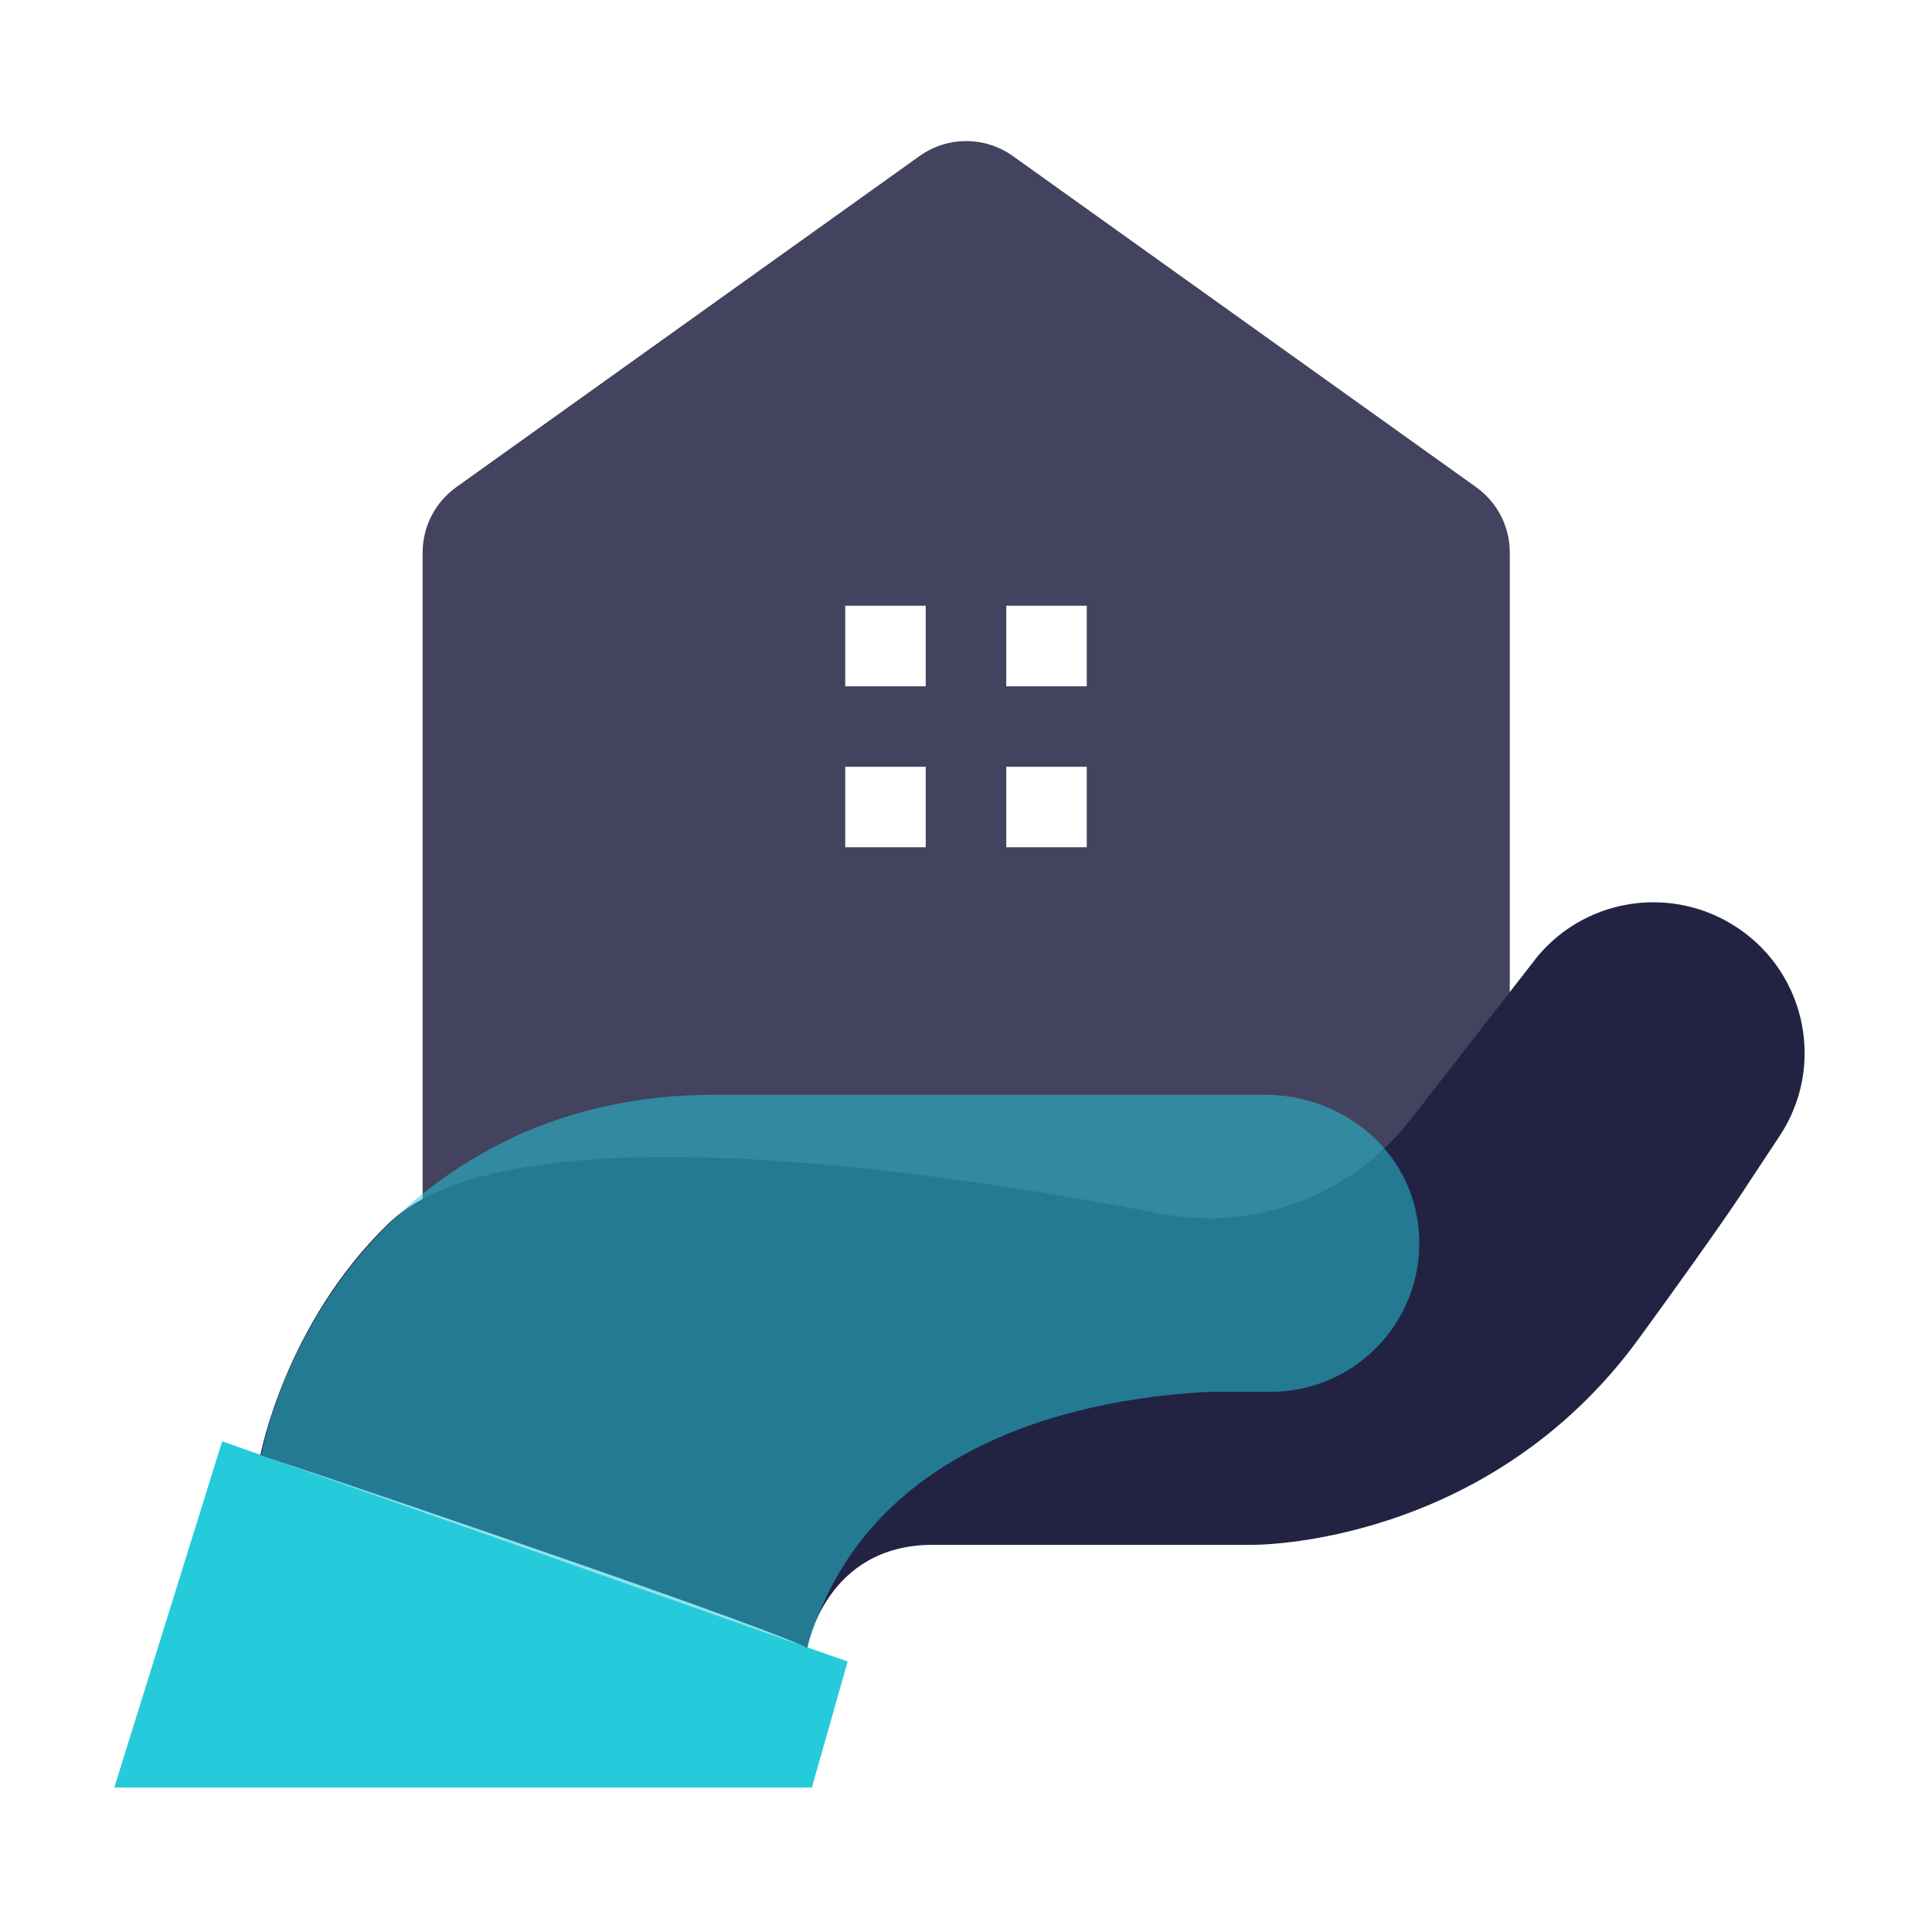 <svg width="32" height="32" viewBox="0 0 32 32" fill="none" xmlns="http://www.w3.org/2000/svg">
<path opacity="0.85" d="M16.667 11.367H18V10.033H16.667V11.367ZM14 11.367H15.333V10.033H14V11.367ZM7 20.2V9.153C7 8.72 7.207 8.32 7.56 8.067L15.227 2.587C15.693 2.253 16.313 2.253 16.78 2.587L24.447 8.067C24.8 8.32 25.007 8.72 25.007 9.153V20.2H7ZM16.667 14.033H18V12.7H16.667V14.033ZM14 14.033H15.333V12.7H14V14.033Z" fill="#222343"/>
<path d="M3.68 23.873L1.893 29.607H13.447L14.04 27.52L3.68 23.873Z" fill="#25CBDB"/>
<path d="M13.373 27.287C13.373 27.287 13.667 25.587 15.453 25.587H20.747C20.747 25.587 24.627 25.633 27.153 22.16C28.627 20.133 28.94 19.627 28.94 19.627L29.473 18.82C30.233 17.68 29.927 16.14 28.787 15.373C27.727 14.66 26.3 14.853 25.473 15.833L23.367 18.54C22.387 19.8 20.78 20.407 19.207 20.1C15.387 19.36 8.413 18.353 6.44 20.26C4.72 21.92 4.313 24.1 4.313 24.1C4.313 24.1 12.173 26.74 13.36 27.287H13.373Z" fill="#222343"/>
<path opacity="0.52" d="M20.94 18.133H11.813C10.573 18.133 9.34 18.393 8.24 18.967C4.9 20.7 4.327 24.1 4.327 24.1C4.327 24.1 8.333 25.513 13.373 27.287C14.38 23.753 18.2 23.14 20.04 23.053H21.047C22.427 23.053 23.547 21.913 23.507 20.52C23.467 19.127 22.293 18.133 20.947 18.133H20.94Z" fill="#25CBDB"/>
</svg>
